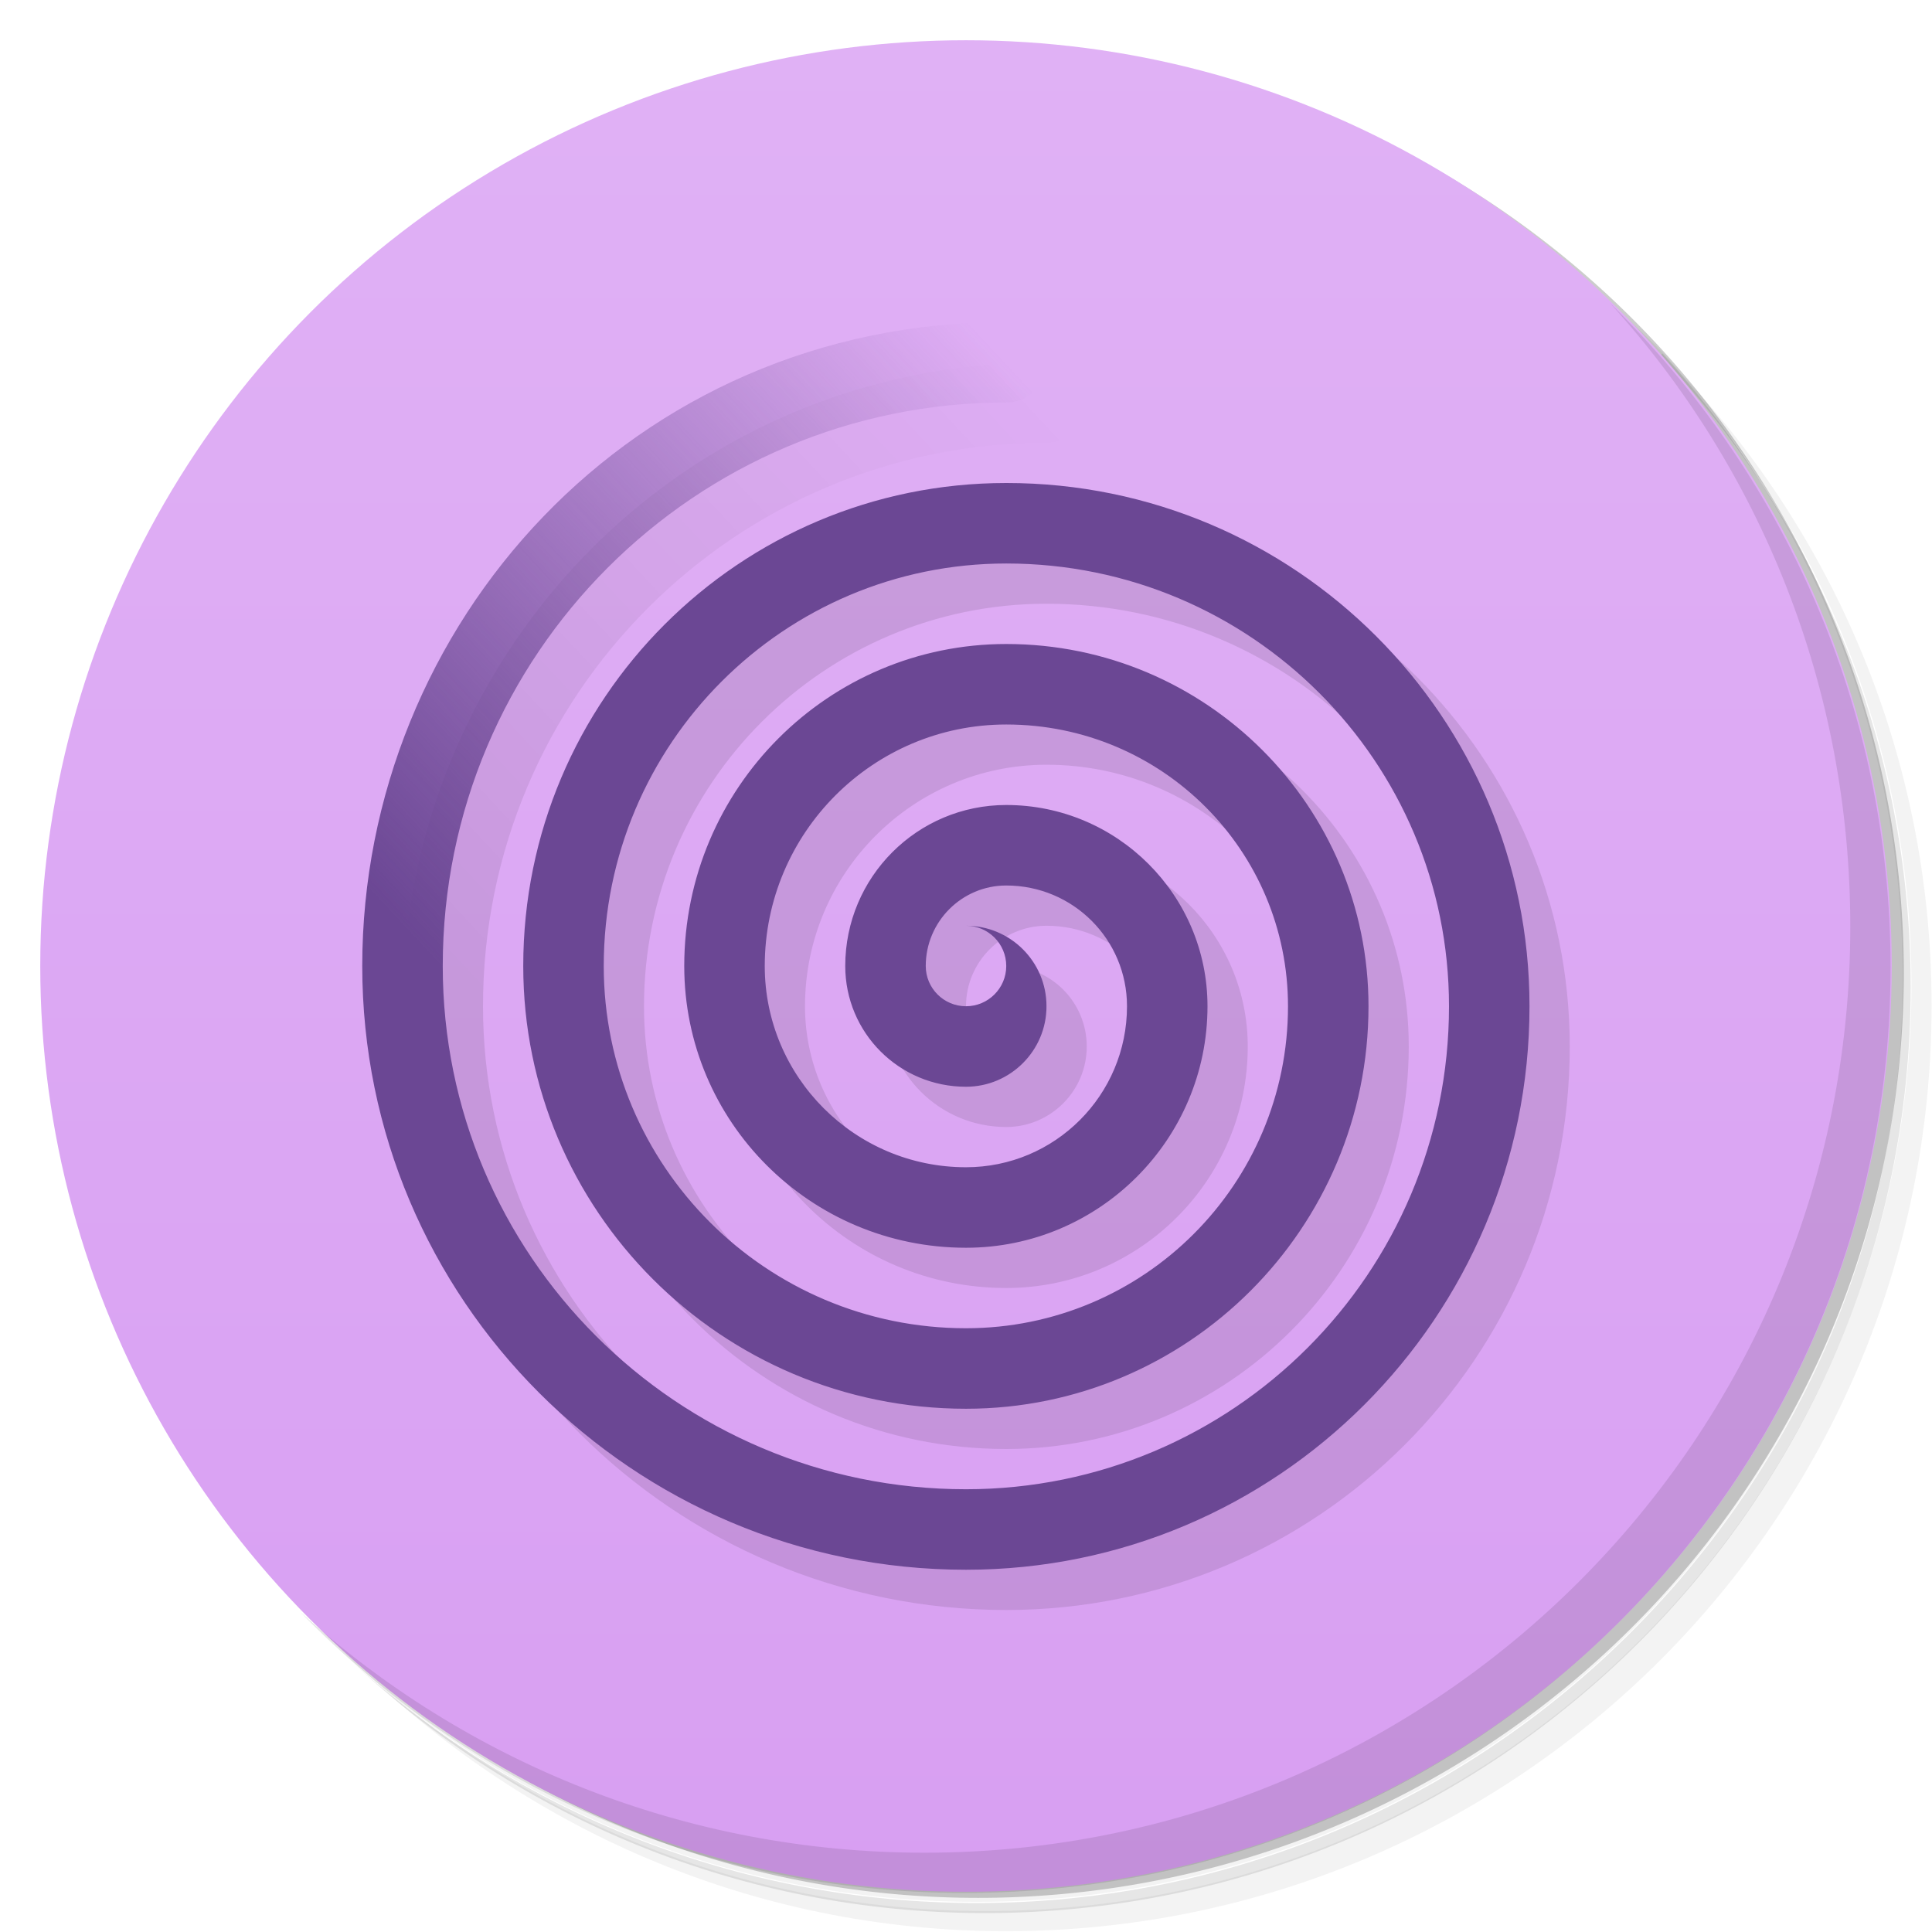 <svg version="1.1" viewBox="0 0 48 48" xmlns="http://www.w3.org/2000/svg">
 <defs>
  <linearGradient id="bg" x2="0" y1="1" y2="47" gradientUnits="userSpaceOnUse">
   <stop style="stop-color:#e0b1f5" offset="0"/>
   <stop style="stop-color:#d89ff2" offset="1"/>
  </linearGradient>
  <linearGradient id="linearGradient838" x1="10" x2="25" y1="23" y2="9" gradientUnits="userSpaceOnUse">
   <stop style="stop-color:#6b4794" offset="0"/>
   <stop style="stop-color:#6b4794;stop-opacity:0" offset="1"/>
  </linearGradient>
  <linearGradient id="linearGradient845" x1="10" x2="25" y1="23" y2="9" gradientTransform="translate(1,1)" gradientUnits="userSpaceOnUse">
   <stop style="stop-opacity:.098" offset="0"/>
   <stop style="stop-opacity:0" offset="1"/>
  </linearGradient>
 </defs>
 <path d="m36.3 5c5.86 4.06 9.69 10.8 9.69 18.5 0 12.4-10.1 22.5-22.5 22.5-7.67 0-14.4-3.83-18.5-9.69 1.04 1.82 2.31 3.5 3.78 4.97 4.08 3.71 9.51 5.97 15.5 5.97 12.7 0 23-10.3 23-23 0-5.95-2.26-11.4-5.97-15.5-1.47-1.48-3.15-2.74-4.97-3.78zm4.97 3.78c3.85 4.11 6.22 9.64 6.22 15.7 0 12.7-10.3 23-23 23-6.08 0-11.6-2.36-15.7-6.22 4.16 4.14 9.88 6.72 16.2 6.72 12.7 0 23-10.3 23-23 0-6.34-2.58-12.1-6.72-16.2z" style="opacity:.05"/>
 <path d="m41.3 8.78c3.71 4.08 5.97 9.51 5.97 15.5 0 12.7-10.3 23-23 23-5.95 0-11.4-2.26-15.5-5.97 4.11 3.85 9.64 6.22 15.7 6.22 12.7 0 23-10.3 23-23 0-6.08-2.36-11.6-6.22-15.7z" style="opacity:.1"/>
 <path d="m31.2 2.38c8.62 3.15 14.8 11.4 14.8 21.1 0 12.4-10.1 22.5-22.5 22.5-9.71 0-18-6.14-21.1-14.8a23 23 0 0 0 44.9-7 23 23 0 0 0-16-21.9z" style="opacity:.2"/>
 <circle cx="24" cy="24" r="23" style="fill:url(#bg)"/>
 <path d="m40 7.53c3.71 4.08 5.97 9.51 5.97 15.5 0 12.7-10.3 23-23 23-5.95 0-11.4-2.26-15.5-5.97 4.18 4.29 10 6.97 16.5 6.97 12.7 0 23-10.3 23-23 0-6.46-2.68-12.3-6.97-16.5z" style="opacity:.1"/>
 <path d="m26 9c-9.33 0-16 7.55-16 16h2c0-7.73 6.27-14 14-14 0.552 0 1-0.448 1-1s-0.448-1-1-1z" style="fill:url(#linearGradient845);paint-order:normal"/>
 <path d="m26 13c-6.63 0-12 5.37-12 12 0 6.08 4.92 11 11 11 5.52 0 10-4.48 10-10 0-4.97-4.03-9-9-9-4.42 0-8 3.58-8 8 0 3.87 3.13 7 7 7 3.31 0 6-2.69 6-6 0-2.76-2.24-5-5-5-2.21 0-4 1.79-4 4 0 1.66 1.34 3 3 3 1.1 0 2-0.895 2-2s-0.895-2-2-2c0.552 0 1 0.448 1 1s-0.448 1-1 1-1-0.448-1-1c0-1.1 0.895-2 2-2 1.66 0 3 1.34 3 3 0 2.21-1.79 4-4 4-2.76 0-5-2.24-5-5 0-3.31 2.69-6 6-6 3.87 0 7 3.13 7 7 0 4.42-3.58 8-8 8-4.97 0-9-4.03-9-9 0-5.52 4.48-10 10-10 6.08 0 11 4.92 11 11 0 6.63-5.37 12-12 12-7.18 0-13-5.82-13-13h-2c0 8.28 6.72 15 15 15 7.73 0 14-6.27 14-14 0-7.18-5.82-13-13-13z" style="opacity:.1;paint-order:normal"/>
 <path d="m25 12c-6.63 0-12 5.37-12 12 0 6.08 4.92 11 11 11 5.52 0 10-4.48 10-10 0-4.97-4.03-9-9-9-4.42 0-8 3.58-8 8 0 3.87 3.13 7 7 7 3.31 0 6-2.69 6-6 0-2.76-2.24-5-5-5-2.21 0-4 1.79-4 4 0 1.66 1.34 3 3 3 1.1 0 2-0.895 2-2s-0.895-2-2-2c0.552 0 1 0.448 1 1s-0.448 1-1 1-1-0.448-1-1c0-1.1 0.895-2 2-2 1.66 0 3 1.34 3 3 0 2.21-1.79 4-4 4-2.76 0-5-2.24-5-5 0-3.31 2.69-6 6-6 3.87 0 7 3.13 7 7 0 4.42-3.58 8-8 8-4.97 0-9-4.03-9-9 0-5.52 4.48-10 10-10 6.08 0 11 4.92 11 11 0 6.63-5.37 12-12 12-7.18 0-13-5.82-13-13l-1-0.5-1 0.5c0 8.28 6.72 15 15 15 7.73 0 14-6.27 14-14 0-7.18-5.82-13-13-13z" style="fill:#6b4794;paint-order:normal"/>
 <path d="m25 8c-9.33 0-16 7.55-16 16h2c0-7.73 6.27-14 14-14 0.552 0 1-0.448 1-1s-0.448-1-1-1z" style="fill:url(#linearGradient838);paint-order:normal"/>
</svg>
